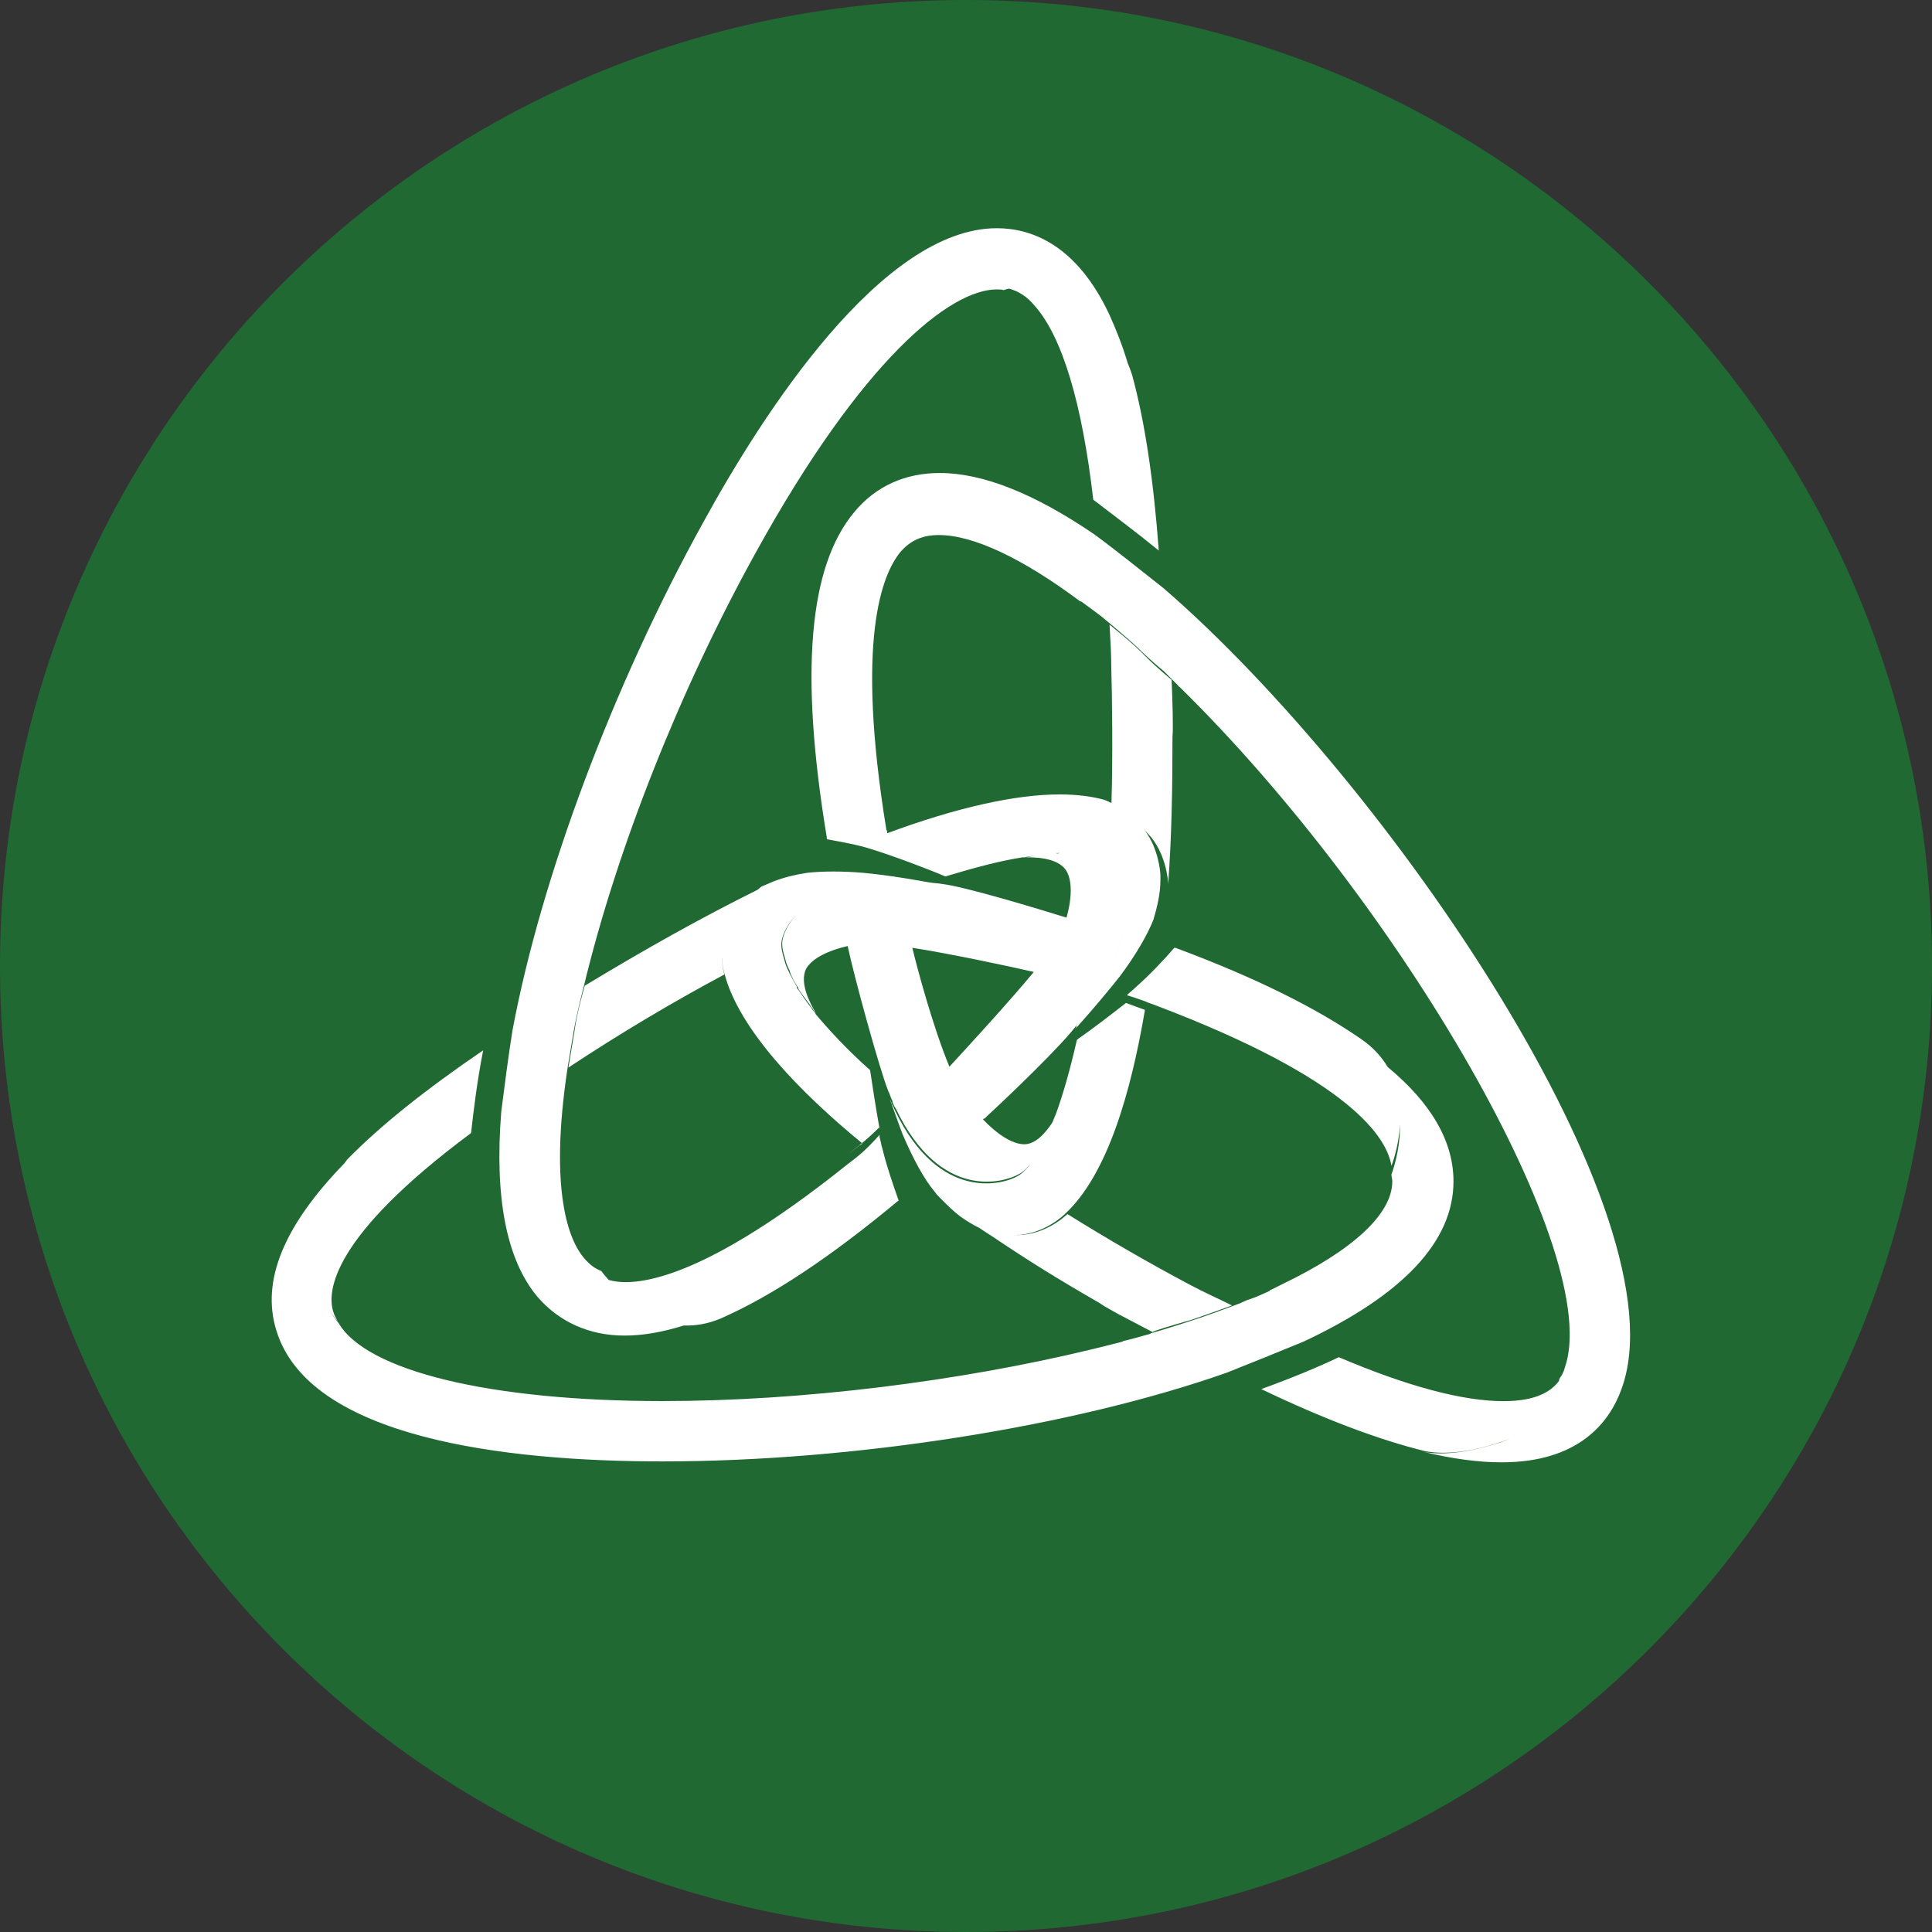 <svg width="128" height="128" viewBox="0 0 128 128" xmlns="http://www.w3.org/2000/svg"><rect x="0" y="0" width="128" height="128" fill="#333333" stroke="none"/><title>openvz-logo</title><g fill="none" fill-rule="evenodd"><path d="M.002 64c0 35.345-28.654 64-64 64C-99.347 128-128 99.345-128 64c0-35.346 28.654-64 64-64C-28.65 0 .003 28.654.003 64z" fill="#BC1142"/><path d="M128.002 64c0 35.345-28.654 64-64 64C28.653 128 0 99.345 0 64 0 28.655 28.654 0 64 0c35.348 0 64.002 28.654 64.002 64z" fill="#206932"/><path d="M22.824 77.066c-4.042 4.155-5.53 7.81-4.515 11.078 2.168 7.136 15.13 8.678 25.577 8.678 12.617 0 27.176-2.284 37.396-5.88 1.713-.686 3.425-1.37 5.08-2.056 6.567-3.083 9.935-6.623 9.935-10.62 0-2.62-1.442-5.156-4.362-7.576-.395-.67-.96-1.3-1.747-1.844-2.97-2.055-6.966-4.054-12.162-5.995-.114-.056-.17-.056-.228-.056-.685.8-1.656 1.827-2.57 2.626-.17.172-.4.343-.57.514.57.172.856.286 1.2.4.227.114.456.17.74.285 12.96 4.91 15.302 8.792 15.588 10.62 0 0 .48-1.186.57-2.747.017 1.833-.57 3.317-.57 3.317 0 .17.057.285.057.456 0 2.17-2.627 4.568-7.25 6.795l-.8.4c-.058 0-.058 0-.058.057-.513.23-.97.457-1.54.628-.515.23-.344.172-.972.4 0 0-1.655.628-2.74.97-1.2.4-2.57.8-2.57.8-.056 0-.056 0-.114.057-.627.17-1.198.342-1.71.457-.058 0-.058 0-.116.056-.685.17-1.313.342-2.055.514-8.736 2.112-19.127 3.425-28.433 3.425-11.42 0-19.64-1.998-21.467-5.195 0 0-.263-.277-.57-.797.282.445.512.683.512.683-.114-.23-.228-.4-.285-.628-.4-1.314-.17-4.91 9.135-11.82.17-1.54.4-3.424.8-5.48-3.77 2.57-6.795 4.967-9.022 7.25-.03.04-.087.115-.166.228zm25.024-13.6c.003.656.15 1.04.15 1.04.97 3.712 5.024 7.88 9.134 11.248-.057.057-.114.114-.17.114-.286.23-.515.4-.8.63.685-.572 1.142-.858 2.112-1.828v.114c-.228-1.256-.457-2.74-.628-3.883-1.6-1.426-2.74-2.682-3.654-3.767l.057.057s-.058-.114-.172-.228c-.057-.057-.057-.114-.114-.17-.23-.287-.514-.686-.857-1.2-.057-.057-.114-.115-.114-.23-.228-.398-.457-.798-.628-1.198-.114-.228-.17-.456-.228-.685-.114-.343-.172-.63-.172-.914 0-.408.26-1.228 1.077-2.03-.77.783-1.02 1.575-1.02 1.973 0 .284.058.57.172.912.057.23.114.457.228.685.057.114.114.23.114.286.115.342.286.628.457.913.057.057.114.17.114.23.343.512.685.912.857 1.198.057.057.114.114.114.17.114.172.17.23.17.23s0-.058-.056-.058v-.057c-.228-.4-1.085-1.885-.57-2.856.4-.685 1.484-1.2 2.74-1.484.4 1.94 2.112 8.164 2.683 9.592.114.228.17.456.286.685v.057c.058.17.115.285.23.457 2.968 6.167 7.193 4.854 8.106 4.34.35-.162.69-.528.99-.96-.328.48-.695.898-1.047 1.074-.857.514-5.14 1.827-8.108-4.34-.057-.113-.114-.285-.23-.456v-.057c-.056-.056-.056-.17-.113-.227.342.913.627 1.77.856 2.34.685 1.6 1.427 2.97 2.112 3.77.114.17.228.284.4.455l.057.057c.4.4.8.8 1.256 1.142.45.317.857.56 1.242.744.274.19.543.365.87.57 2.456 1.656 4.398 2.855 7.08 4.397l.344.228.913.514c.74.398 1.54.798 2.283 1.198-.057-.057 1.313-.457 2.512-.8 1.028-.342 2.74-.97 2.74-.97-.8-.4-1.827-.857-2.683-1.313-2.912-1.542-5.652-3.14-8.222-4.74 0 0-1.198 1.2-2.91 1.37-.25.02-.488.03-.716.027.176-.002.356-.01.543-.026 1.713-.17 2.912-1.37 2.912-1.37 2.854-2.626 4.395-8.164 5.31-13.53-.344-.115-.63-.23-1.257-.458-1.028.8-2.284 1.77-3.197 2.398l-.057.057c-.458 1.998-.915 3.597-1.372 4.853 0 0-.1.25-.253.61-.403.624-1.076 1.445-1.86 1.445-.798 0-1.826-.684-2.74-1.654.057-.057.172-.057.23-.172 1.37-1.256 5.194-4.91 6.05-6.166l-.056.057c-.06.23-.116.286-.116.286.057-.056.115-.17.172-.227 2.57-3.57 3.24-6.224 3.154-8.05.086 1.826-.585 4.48-3.154 8.05-.057.057-.115.114-.172.228l.115-.113.056-.057c1.027-1.142 2.17-2.513 2.797-3.312 1.028-1.37 1.827-2.74 2.227-3.768.228-.8.457-1.656.457-2.626v-.286c0-.26-.144-1.816-1.045-2.996.08.08.163.166.245.256 1.142 1.2 1.313 3.026 1.313 3.31.23-3.082.286-6.336.286-9.762.057-.514 0-2.398-.057-3.768 0 0-.915-.742-1.714-1.54-.8-.858-2.398-2.114-2.398-2.114.057.97.114 1.998.114 2.855.055 1.814.11 5.91.012 8.963-.327-.17-.526-.23-.526-.23-.856-.227-1.827-.342-2.91-.342-2.913 0-6.795.858-11.42 2.57 0-.056 0-.17-.057-.228-2.054-12.617-.285-16.9.914-18.384.685-.8 1.485-1.142 2.57-1.142 2.283 0 5.538 1.542 9.363 4.397h.057c.4.285.856.628 1.313.97 0 0 1.542 1.256 2.455 2.113.8.8 1.713 1.54 1.713 1.54l.913.915c.058.058.058.115.115.115 14.616 14.33 28.204 37.74 25.52 45.16-.057.23-.17.457-.342.686 0 0-.007.054-.03.15-.547.716-1.542 1.335-3.68 1.335-2.684 0-6.338-.97-10.905-2.912-1.313.628-3.083 1.37-5.14 2.113 4.17 1.998 7.823 3.368 10.85 4.11.57.115 2.283.343 5.08-.627.205-.07.398-.144.582-.225-.217.102-.45.196-.696.28-2.796.914-4.452.743-5.023.63 1.884.455 3.597.684 5.14.684 5.08 0 7.135-2.627 7.935-4.854 4.167-11.362-15.416-40.137-30.317-53.04-1.6-1.256-3.14-2.512-4.625-3.597-3.94-2.684-7.365-4.054-10.22-4.054-2.283 0-4.224.856-5.652 2.57-3.026 3.596-3.654 10.618-1.827 21.637v.057c.915.172 1.943.343 2.856.628 1.485.457 3.768 1.314 4.967 1.827h.057c1.884-.57 3.597-1.027 5.082-1.256h.114c.114-.03.37-.072.706-.115-.307.07-.563.114-.706.114.457 0 2.226-.058 2.797.913.4.685.343 1.884 0 3.083-1.827-.57-6.737-2.056-8.22-2.227-.287-.058-.63-.058-.915-.115-.007 0-.014 0-.022-.002-.65-.11-1.362-.245-2.033-.34-.114 0-.228-.058-.4-.058-.742-.114-1.37-.17-1.884-.228-1.37-.114-2.684-.114-3.712 0-.742.114-1.484.285-2.226.57-.115.058-.286.115-.4.172-.114.056-.285.113-.4.17-.026.026-.123.1-.265.217-3.648 1.806-7.46 3.94-11.44 6.35 0 0-.513 1.712-.684 3.025-.17 1.028-.4 2.398-.4 2.398 3.54-2.34 7.023-4.396 10.334-6.166 0 0-.15-.417-.15-1.098zm-2.54 24.35c-1.432.452-2.743.67-3.933.67-2.34 0-4.34-.913-5.767-2.57-2.055-2.454-2.855-6.565-2.398-12.274.23-1.77.457-3.597.742-5.367 1.884-10.105 6.68-22.894 12.618-33.628C50.567 27.34 58.445 15.12 66.04 15.12c2.168 0 5.25.972 7.478 5.768.42.932.84 1.978 1.196 3.17.114.272.21.53.288.77.857 3.14 1.428 7.022 1.77 11.646-1.54-1.256-3.083-2.398-4.34-3.368-.74-6.395-2.054-10.79-3.88-12.846-.512-.625-1.08-.967-1.704-1.14-.26.06-.41.112-.41.112h.115c-.172-.057-.343-.057-.514-.057-3.084 0-8.908 4.624-15.987 17.47-5.025 9.078-9.192 19.64-11.362 28.66 0 0-.456 1.714-.684 3.027-.17 1.028-.4 2.398-.4 2.398-1.256 8.28.115 11.476 1.085 12.618.344.4.686.685 1.143.856 0 0 .175.245.5.6.34.088.706.142 1.1.142 2.282 0 6.68-1.37 14.73-7.82.684-.515 1.14-.858 2.11-1.943v.115c0 .114.058.17.058.285.058.17.058.343.115.457.286 1.2.743 2.512 1.085 3.482 0 .058-.057.058-.057.058-4.453 3.71-8.336 6.28-11.704 7.764-.872.37-1.696.502-2.46.472zm24.956-31.302h-.057c-.086 0-.172 0-.25.007.093.037.164.022.25-.006h.057zM62.9 70.674c-1.086-2.627-2.114-6.453-2.456-7.88 2.57.4 6.565 1.256 8.05 1.6-1.656 1.997-4.225 4.795-5.595 6.28z" fill="#FFF"/></g></svg>